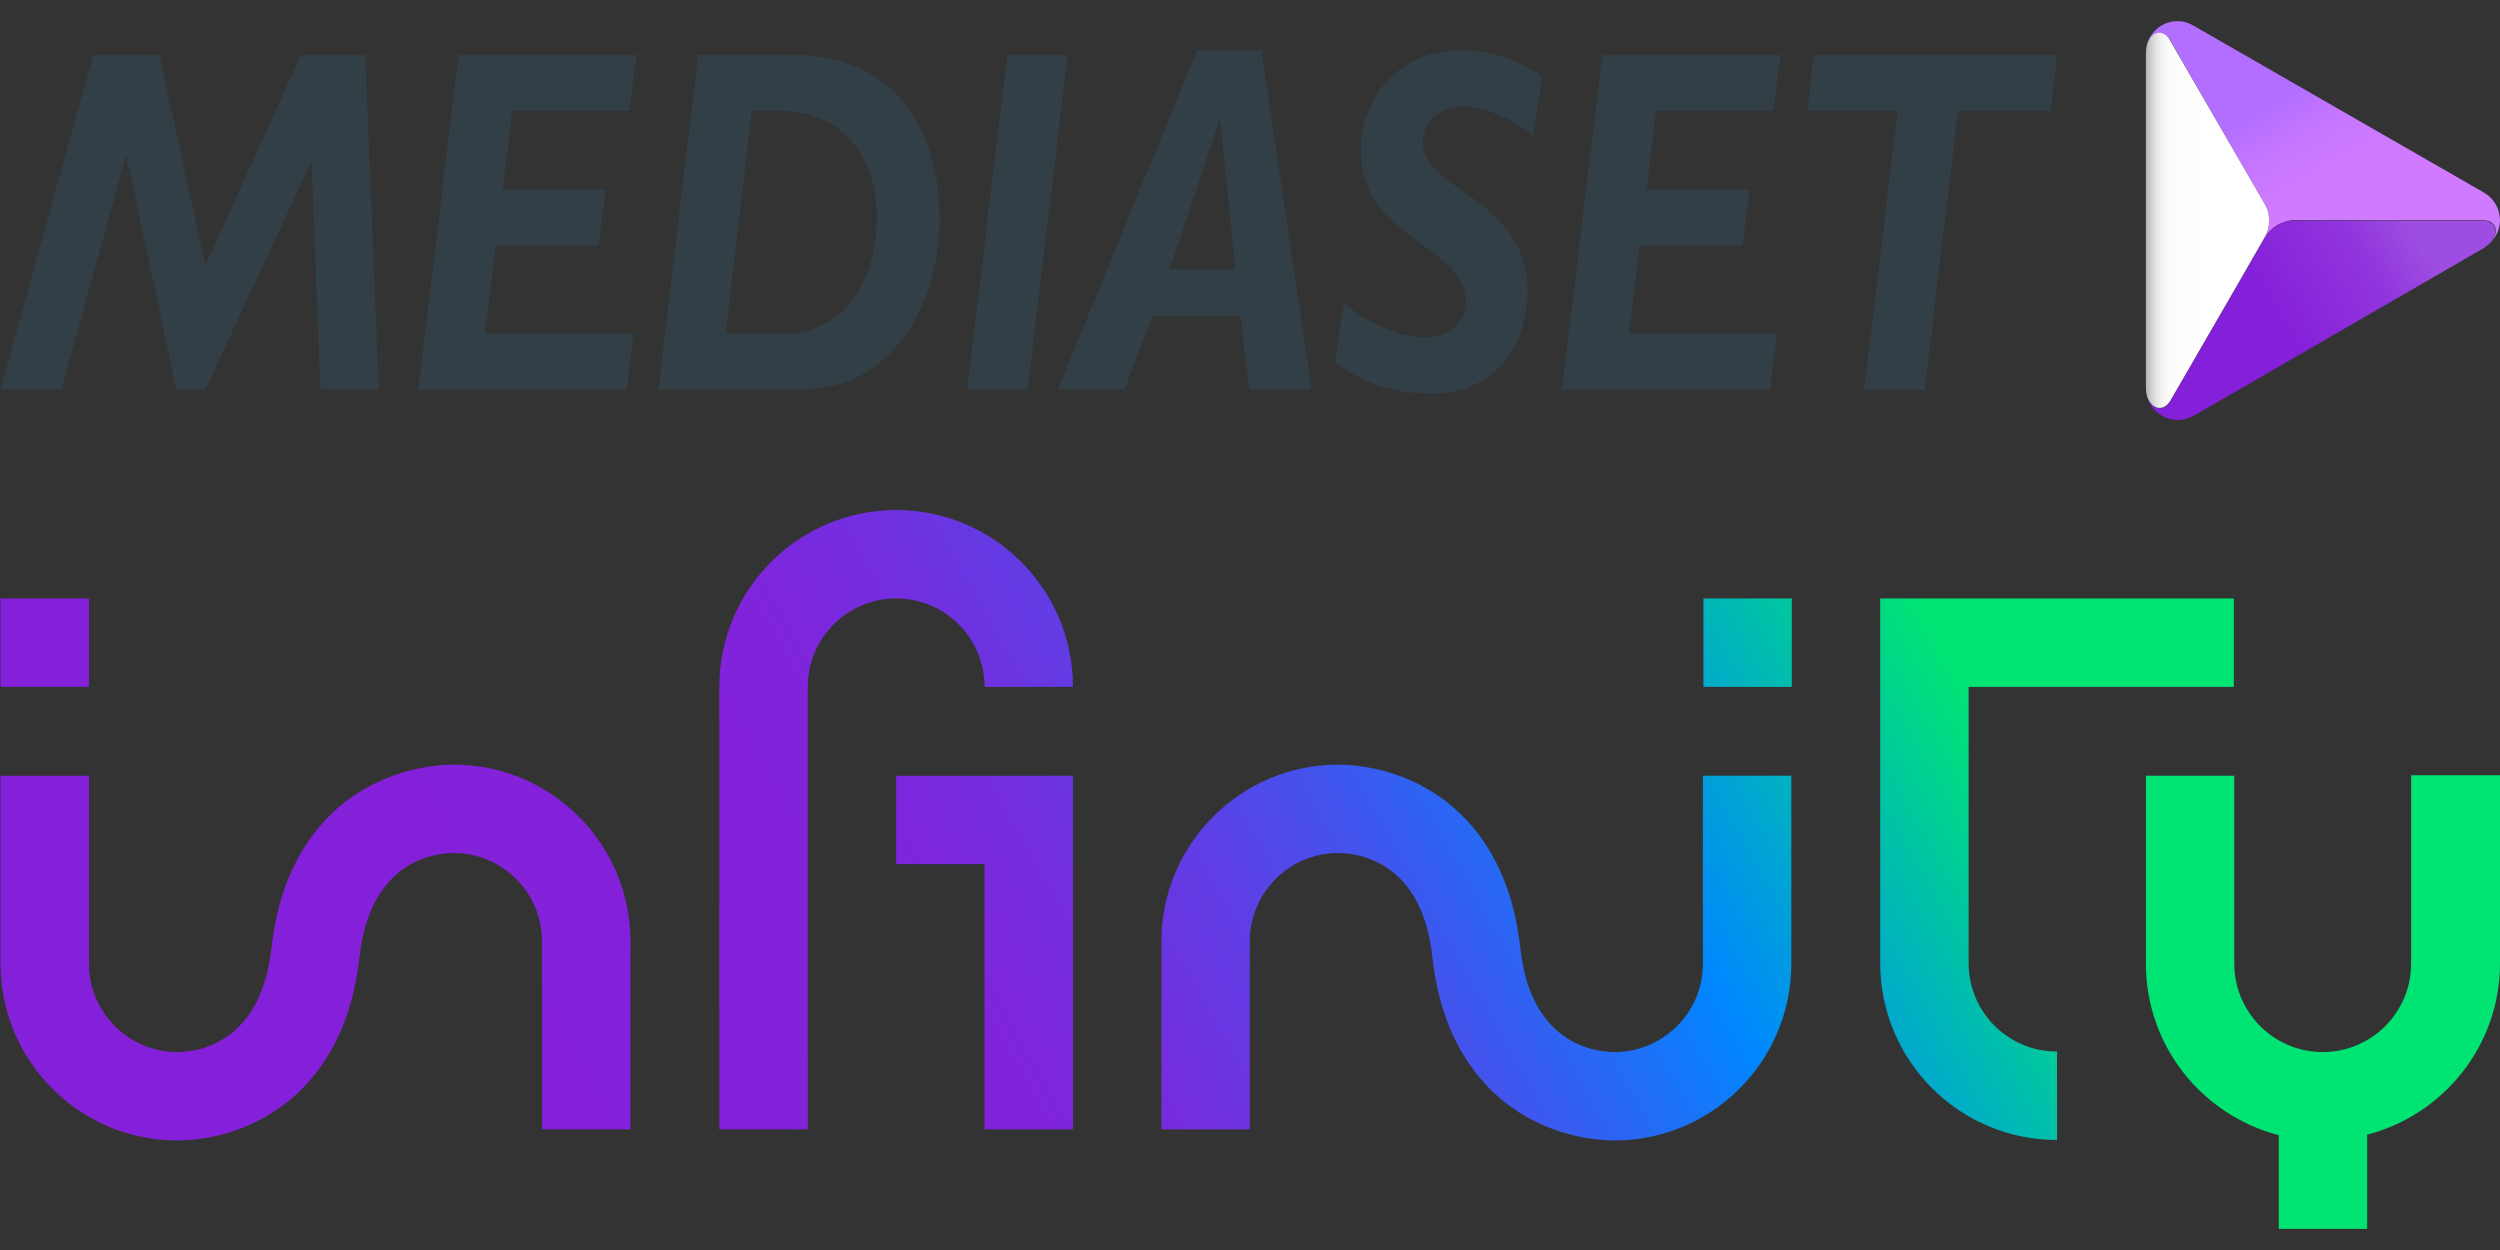 <svg width="108" height="54" viewBox="0 0 108 54" fill="none" xmlns="http://www.w3.org/2000/svg">
<rect x="0" y="0" width="108" height="54" fill="#333333" stroke="none"/>
<path fill-rule="evenodd" clip-rule="evenodd" d="M31.076 29.672V48.788H34.895V29.672C34.895 27.564 36.606 25.853 38.714 25.853C40.822 25.853 42.533 27.564 42.533 29.672H46.352C46.352 25.456 42.93 22.034 38.714 22.034C34.498 22.034 31.076 25.456 31.076 29.672ZM81.225 25.853V41.609C81.225 45.825 84.647 49.247 88.863 49.247V45.428C86.755 45.428 85.044 43.717 85.044 41.609V29.672H96.501V25.853H81.225ZM73.587 29.672H77.406V25.853H73.587V29.672ZM0.022 29.672H3.842V25.853H0.022V29.672ZM50.171 40.67V48.788H53.99V40.67C53.99 38.562 55.702 36.851 57.809 36.851C58.644 36.851 61.441 37.185 61.879 41.359C62.275 44.948 63.924 46.847 65.26 47.807C67.075 49.122 69.016 49.268 69.747 49.268C73.962 49.268 77.385 45.846 77.385 41.63V33.512H73.566V41.63C73.566 43.738 71.854 45.449 69.747 45.449C68.912 45.449 66.115 45.115 65.677 40.941C65.281 37.352 63.632 35.453 62.296 34.493C60.481 33.178 58.54 33.032 57.809 33.032C53.615 33.032 50.171 36.454 50.171 40.67ZM15.111 34.493C13.775 35.453 12.127 37.352 11.73 40.941C11.271 45.115 8.495 45.449 7.661 45.449C5.553 45.449 3.842 43.738 3.842 41.63V33.512H0.022V41.63C0.022 45.846 3.445 49.268 7.661 49.268C8.412 49.268 10.332 49.122 12.148 47.807C13.483 46.847 15.132 44.948 15.528 41.359C15.987 37.185 18.763 36.851 19.598 36.851C21.706 36.851 23.417 38.562 23.417 40.67V48.788H27.236V40.67C27.236 36.454 23.813 33.032 19.598 33.032C18.867 33.032 16.947 33.178 15.111 34.493ZM104.16 33.512V41.63C104.16 43.738 102.449 45.449 100.341 45.449C98.233 45.449 96.522 43.738 96.522 41.63V33.512H92.703V41.63C92.703 45.199 95.144 48.183 98.442 49.038V53.087H102.261V49.018C105.558 48.162 108 45.178 108 41.609V33.491H104.16V33.512ZM38.714 33.512V37.331H42.533V48.788H46.352V33.512H38.714Z" fill="url(#paint0_linear)"/>
<path fill-rule="evenodd" clip-rule="evenodd" d="M88.592 4.795H84.585L83.145 16.837H80.536L81.976 4.795H78.073L78.366 2.374H88.863L88.592 4.795ZM76.613 4.795H71.541L71.124 8.197H75.569L75.277 10.618H70.832L70.373 14.416H76.759L76.466 16.837H67.472L69.225 2.374H76.905L76.613 4.795ZM66.241 5.859C65.448 5.192 64.133 4.586 63.194 4.586C62.234 4.586 61.462 5.212 61.462 6.172C61.462 8.259 65.99 8.531 65.99 12.579C65.99 14.917 64.592 17.004 61.837 17.004C60.063 17.004 58.748 16.482 57.663 15.626L58.06 13.101C59.041 13.957 60.502 14.583 61.545 14.583C62.609 14.583 63.319 13.957 63.319 12.997C63.319 10.597 58.79 10.325 58.79 6.527C58.79 4.023 60.627 2.166 63.11 2.166C64.3 2.166 65.552 2.562 66.616 3.313L66.241 5.859ZM50.526 11.619H53.364L52.717 5.212H52.676L50.526 11.619ZM56.662 16.816H53.969L53.594 13.665H49.775L48.585 16.816H45.705L51.716 2.166H54.491L56.662 16.816ZM44.391 16.816H41.782L43.514 2.374H46.123L44.391 16.816ZM31.347 14.416H33.789C36.69 14.416 37.879 11.87 37.879 9.365C37.879 6.819 36.439 4.795 33.726 4.795H32.474L31.347 14.416ZM34.248 2.374C39.152 2.374 40.592 6.277 40.592 9.407C40.592 13.706 38.067 16.816 34.791 16.816H28.446L30.158 2.374H34.248ZM27.194 4.795H22.123L21.706 8.197H26.151L25.859 10.618H21.413L20.954 14.416H27.361L27.069 16.837H18.074L19.806 2.374H27.486L27.194 4.795ZM16.363 16.816H13.838L13.462 7.049H13.421L8.871 16.816H7.619L5.469 6.778H5.428L2.652 16.816H0.022L4.029 2.374H6.888L8.871 11.473L13.003 2.374H15.779L16.363 16.816Z" fill="#323F47"/>
<path fill-rule="evenodd" clip-rule="evenodd" d="M94.059 0.914C93.35 0.914 92.703 1.498 92.703 2.291V2.312C92.703 1.498 93.391 1.122 93.767 1.769L97.816 8.781C97.962 9.011 98.025 9.282 98.025 9.533C98.025 9.804 97.962 10.054 97.816 10.284C97.962 10.054 98.15 9.866 98.379 9.72C98.609 9.595 98.859 9.512 99.13 9.512H107.249C107.958 9.512 108 10.221 107.395 10.639C107.791 10.367 108 9.929 108 9.512C108 9.053 107.77 8.593 107.311 8.322L94.748 1.101C94.539 0.976 94.31 0.914 94.08 0.914H94.059Z" fill="url(#paint1_linear)"/>
<path fill-rule="evenodd" clip-rule="evenodd" d="M99.13 9.532C98.859 9.532 98.588 9.595 98.379 9.741C98.15 9.866 97.962 10.054 97.816 10.304L96.689 12.266L93.767 17.317C93.391 17.963 92.703 17.567 92.703 16.774C92.703 17.817 93.851 18.485 94.748 17.963H94.769L107.29 10.722C107.29 10.722 107.311 10.722 107.311 10.701C107.311 10.701 107.332 10.701 107.332 10.68C107.332 10.68 107.332 10.68 107.353 10.68L107.374 10.659C107.979 10.242 107.937 9.532 107.228 9.532H99.13Z" fill="url(#paint2_linear)"/>
<path fill-rule="evenodd" clip-rule="evenodd" d="M92.703 2.291V16.753C92.703 17.567 93.391 17.942 93.767 17.296L96.689 12.245L97.816 10.284C97.962 10.054 98.025 9.783 98.025 9.532C98.025 9.261 97.962 9.01 97.816 8.781L93.746 1.748C93.621 1.518 93.454 1.414 93.287 1.414C92.974 1.414 92.703 1.769 92.703 2.291Z" fill="url(#paint3_linear)"/>
<defs>
<linearGradient id="paint0_linear" x1="18.518" y1="39.977" x2="73.335" y2="9.131" gradientUnits="userSpaceOnUse">
<stop stop-color="#8520DA"/>
<stop offset="0.292" stop-color="#8123DB"/>
<stop offset="0.389" stop-color="#742DDF"/>
<stop offset="0.486" stop-color="#603DE4"/>
<stop offset="0.585" stop-color="#4254ED"/>
<stop offset="0.683" stop-color="#1D70F7"/>
<stop offset="0.75" stop-color="#0087FF"/>
<stop offset="1" stop-color="#00E474"/>
</linearGradient>
<linearGradient id="paint1_linear" x1="96.7" y1="5.19" x2="98.753" y2="8.746" gradientUnits="userSpaceOnUse">
<stop stop-color="#B26EFF"/>
<stop offset="0.484" stop-color="#C576FF"/>
<stop offset="1" stop-color="#CF7AFF"/>
</linearGradient>
<linearGradient id="paint2_linear" x1="98.213" y1="13.527" x2="104.226" y2="10.056" gradientUnits="userSpaceOnUse">
<stop stop-color="#8520DA"/>
<stop offset="0.681" stop-color="#9136DD"/>
<stop offset="1" stop-color="#9D4DE1"/>
</linearGradient>
<linearGradient id="paint3_linear" x1="92.697" y1="9.531" x2="95.356" y2="9.531" gradientUnits="userSpaceOnUse">
<stop stop-color="#B3B3B3"/>
<stop offset="0.067" stop-color="#C9C9C9"/>
<stop offset="0.16" stop-color="#E1E1E1"/>
<stop offset="0.258" stop-color="#F2F2F2"/>
<stop offset="0.366" stop-color="#FCFCFC"/>
<stop offset="1" stop-color="white"/>
</linearGradient>
</defs>
</svg>
